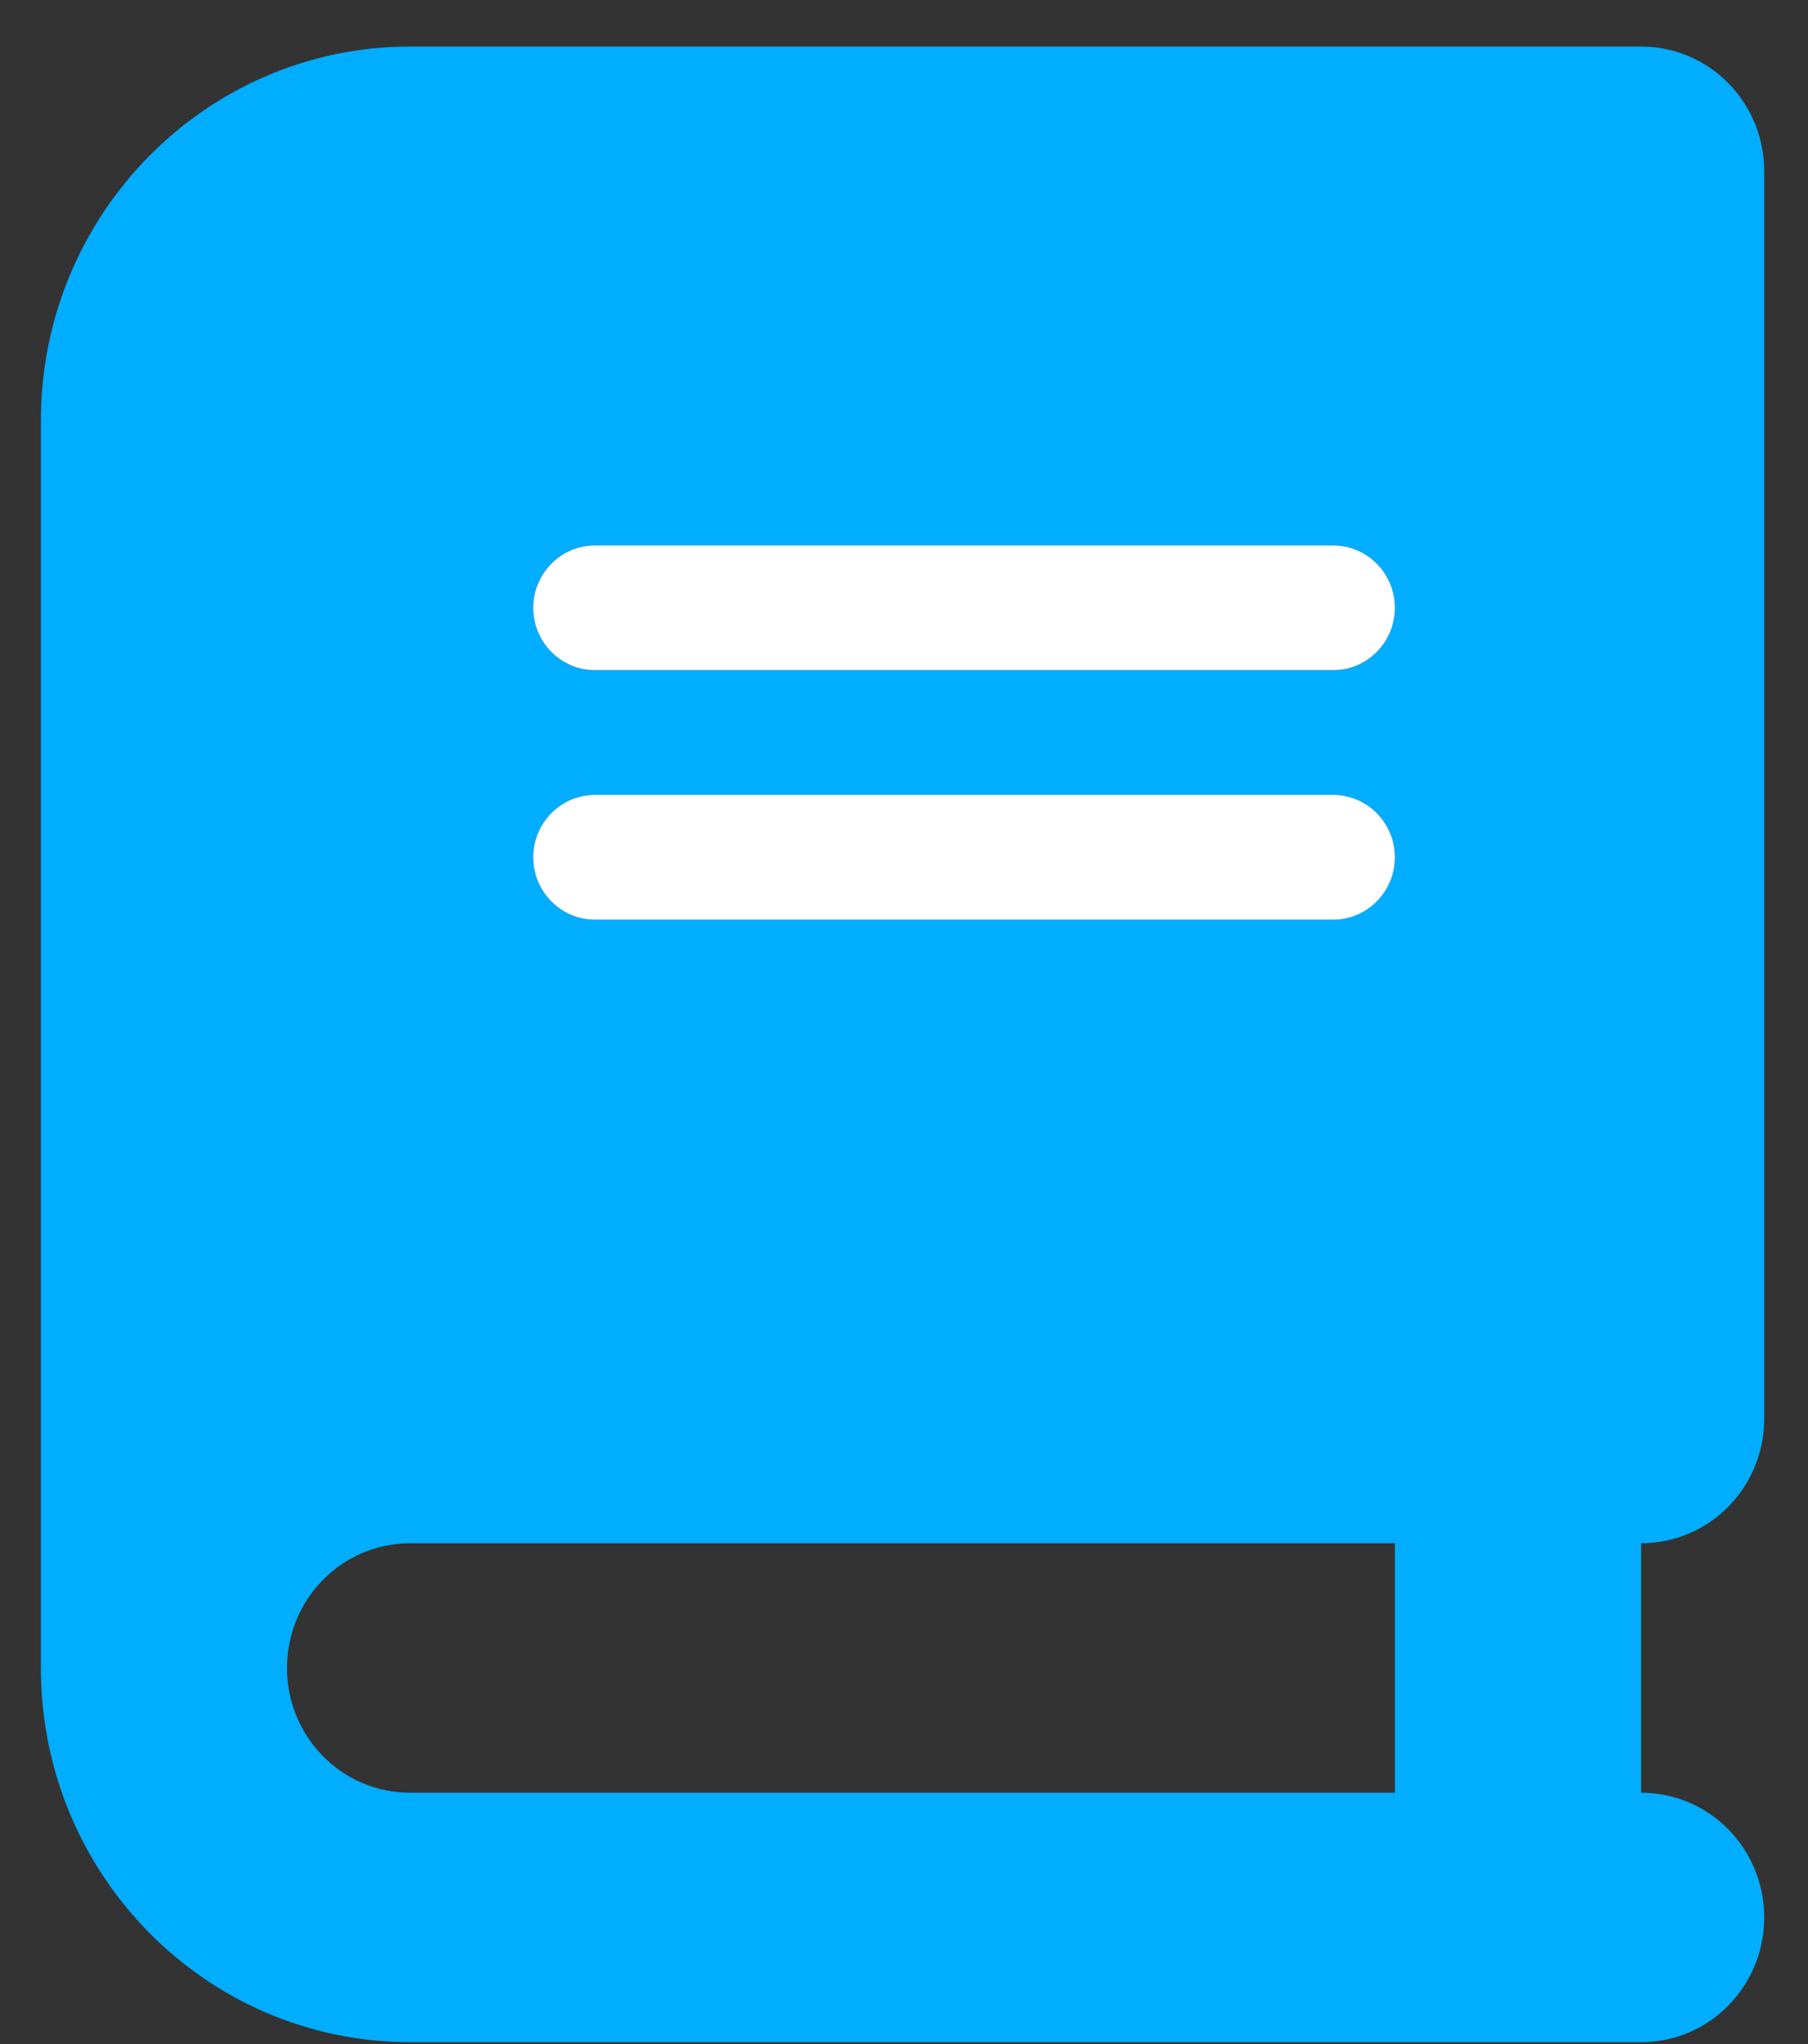 <svg width="23" height="26" viewBox="0 0 23 26" fill="none" xmlns="http://www.w3.org/2000/svg">
<rect x="0" y="0" width="23" height="26" fill="#333333" stroke="none"/>
<path d="M5.217 0.592C2.624 0.592 0.52 2.724 0.52 5.351V21.217C0.52 23.845 2.624 25.976 5.217 25.976H19.311H20.877C21.743 25.976 22.443 25.267 22.443 24.39C22.443 23.512 21.743 22.803 20.877 22.803V19.63C21.743 19.63 22.443 18.921 22.443 18.044V2.178C22.443 1.301 21.743 0.592 20.877 0.592H19.311H5.217ZM5.217 19.63H17.745V22.803H5.217C4.351 22.803 3.651 22.094 3.651 21.217C3.651 20.339 4.351 19.63 5.217 19.63ZM6.783 7.731C6.783 7.295 7.136 6.938 7.566 6.938H16.962C17.392 6.938 17.745 7.295 17.745 7.731C17.745 8.168 17.392 8.524 16.962 8.524H7.566C7.136 8.524 6.783 8.168 6.783 7.731ZM7.566 10.111H16.962C17.392 10.111 17.745 10.468 17.745 10.904C17.745 11.341 17.392 11.698 16.962 11.698H7.566C7.136 11.698 6.783 11.341 6.783 10.904C6.783 10.468 7.136 10.111 7.566 10.111Z" fill="#00ADFF"/>
<path d="M6.783 7.731C6.783 7.295 7.136 6.938 7.566 6.938H16.962C17.392 6.938 17.745 7.295 17.745 7.731C17.745 8.168 17.392 8.524 16.962 8.524H7.566C7.136 8.524 6.783 8.168 6.783 7.731Z" fill="white"/>
<path d="M7.566 10.111H16.962C17.392 10.111 17.745 10.468 17.745 10.904C17.745 11.341 17.392 11.698 16.962 11.698H7.566C7.136 11.698 6.783 11.341 6.783 10.904C6.783 10.468 7.136 10.111 7.566 10.111Z" fill="white"/>
</svg>

